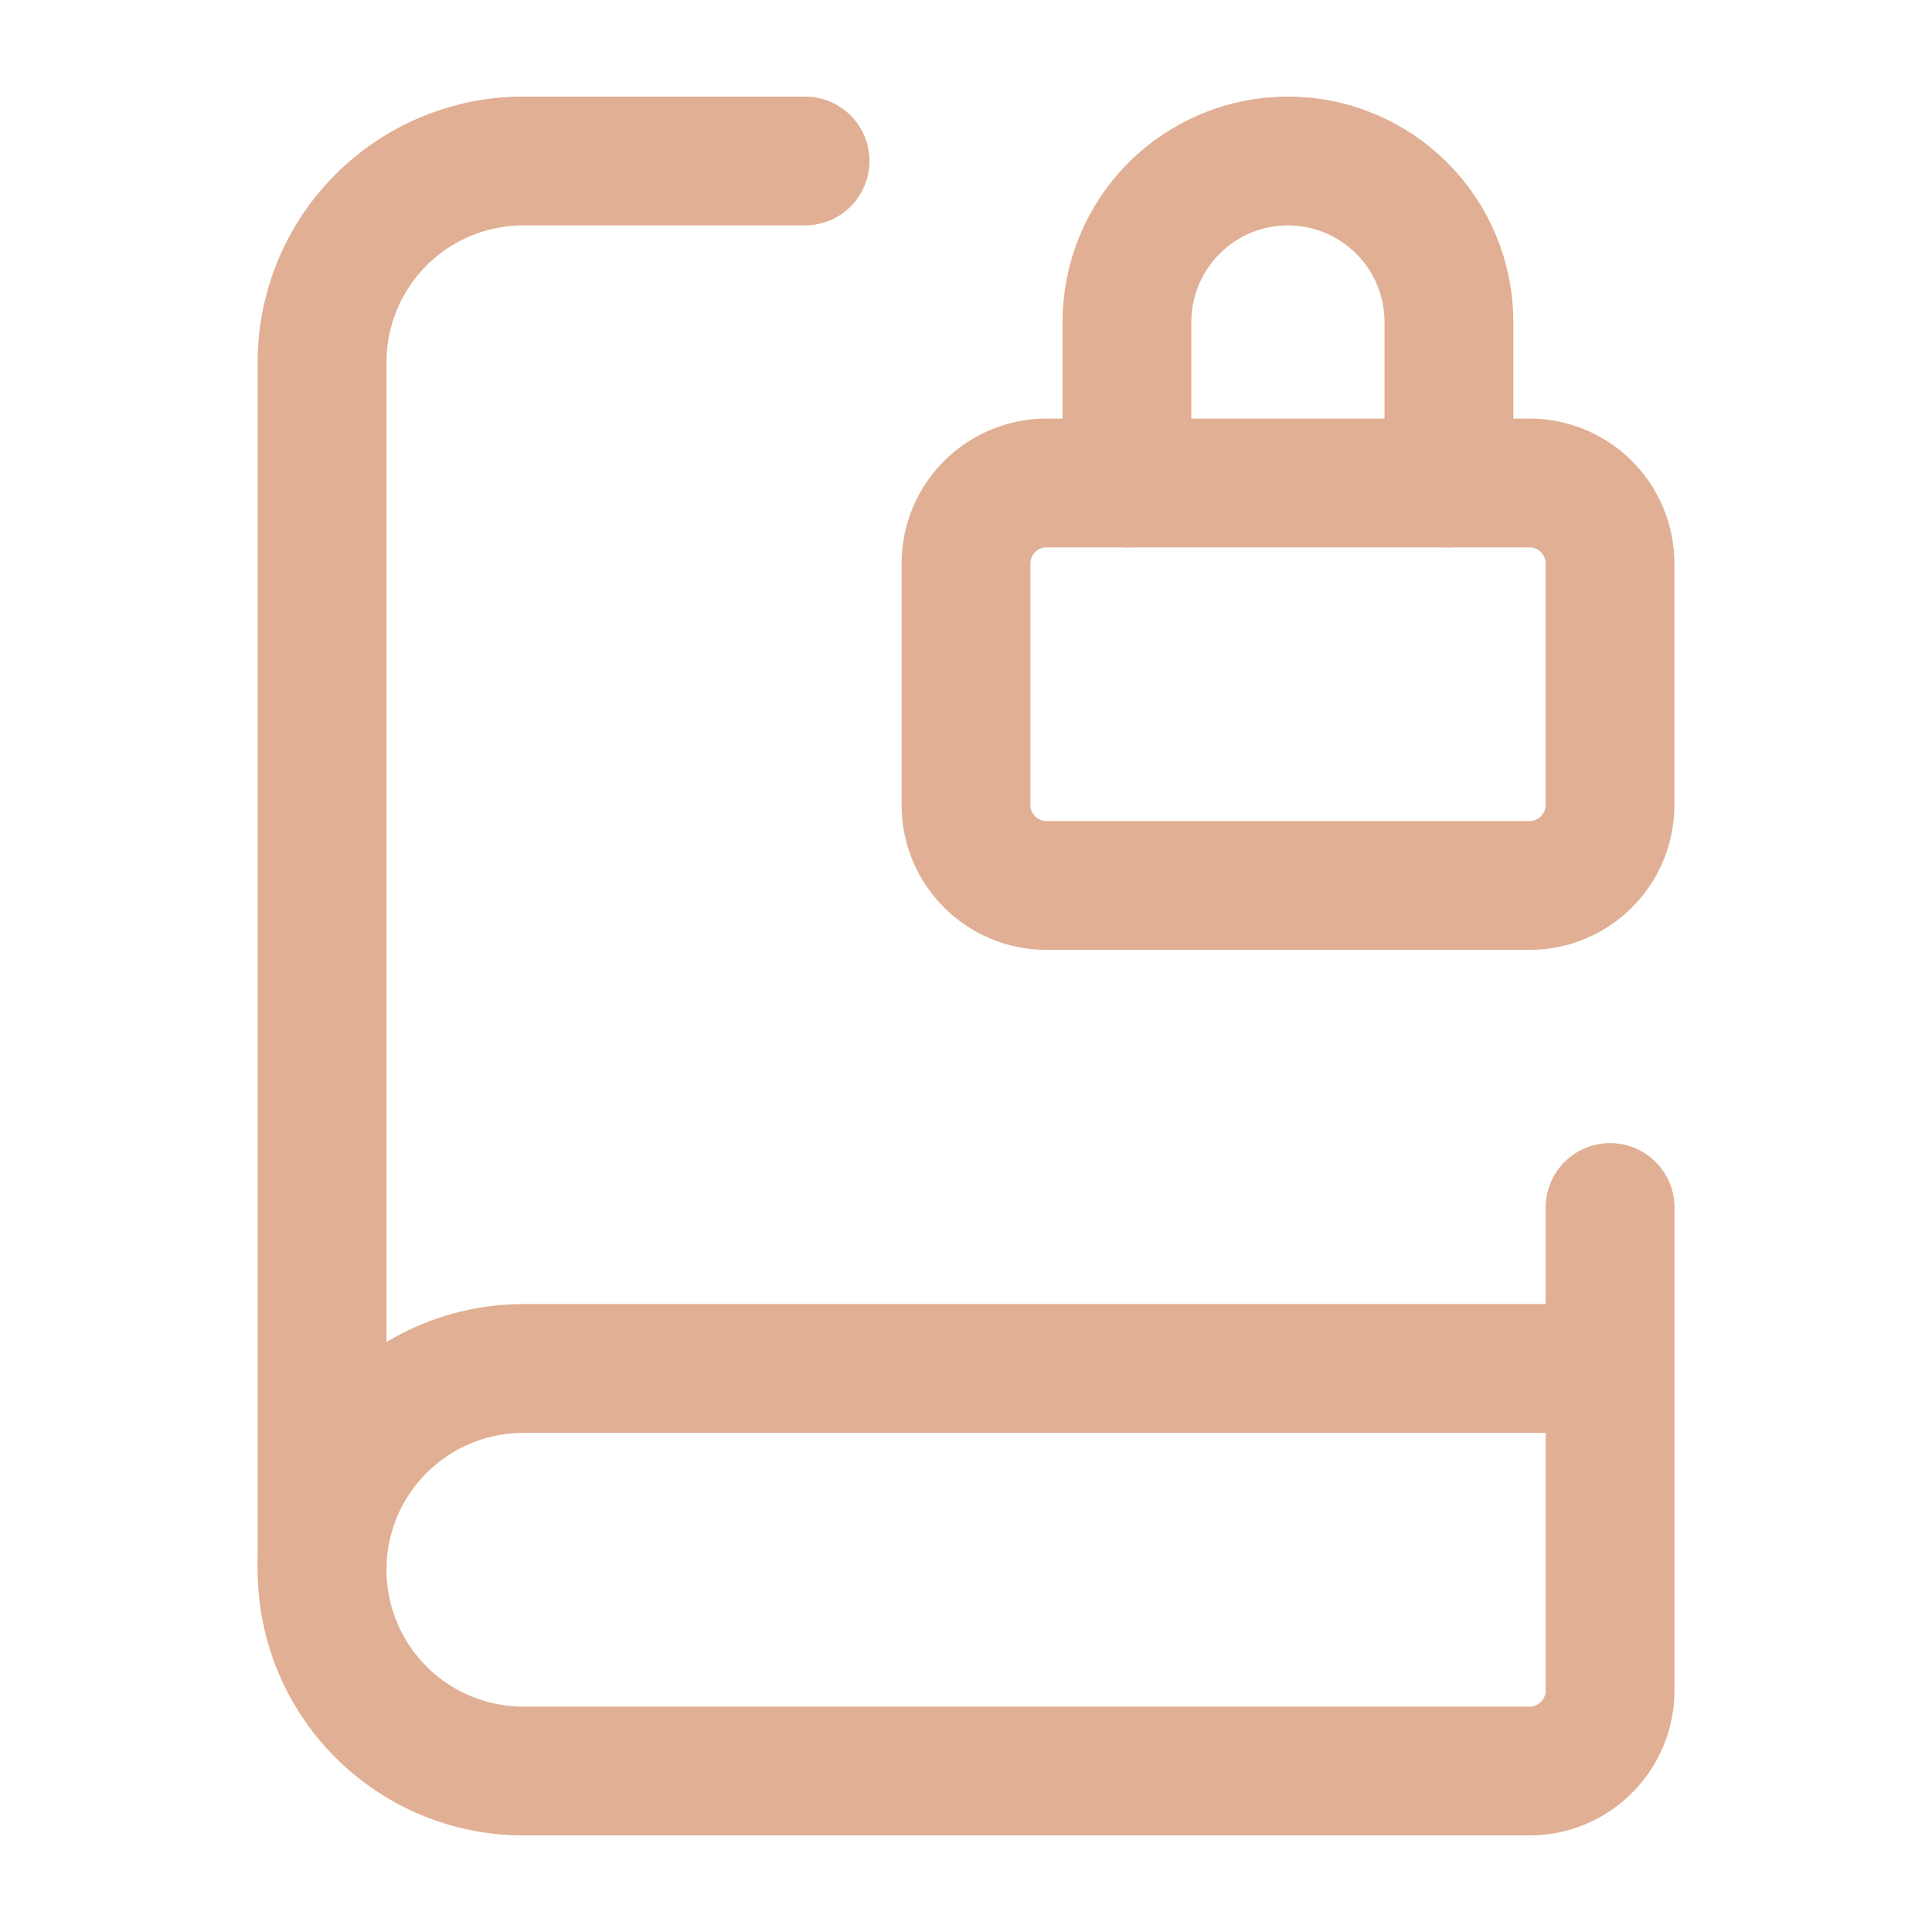 <svg width="40" height="40" viewBox="0 0 40 40" fill="none" xmlns="http://www.w3.org/2000/svg">
<path d="M29.999 10V6.667C29.999 5.783 29.648 4.935 29.022 4.31C28.397 3.685 27.549 3.333 26.665 3.333C25.781 3.333 24.933 3.685 24.308 4.31C23.683 4.935 23.332 5.783 23.332 6.667V10" stroke="#E1AF93" stroke-width="2.667" stroke-linecap="round" stroke-linejoin="round"/>
<path d="M33.335 25V35C33.335 35.442 33.159 35.866 32.846 36.178C32.534 36.491 32.11 36.667 31.668 36.667H10.835C9.73 36.667 8.67 36.228 7.888 35.446C7.107 34.665 6.668 33.605 6.668 32.5C6.668 31.395 7.107 30.335 7.888 29.554C8.67 28.772 9.73 28.333 10.835 28.333H33.335" stroke="#E1AF93" stroke-width="2.667" stroke-linecap="round" stroke-linejoin="round"/>
<path d="M6.668 32.5V7.5C6.668 6.395 7.107 5.335 7.888 4.554C8.67 3.772 9.73 3.333 10.835 3.333H16.668" stroke="#E1AF93" stroke-width="2.667" stroke-linecap="round" stroke-linejoin="round"/>
<path d="M31.667 10H21.667C20.746 10 20 10.746 20 11.667V16.667C20 17.587 20.746 18.333 21.667 18.333H31.667C32.587 18.333 33.333 17.587 33.333 16.667V11.667C33.333 10.746 32.587 10 31.667 10Z" stroke="#E1AF93" stroke-width="2.667" stroke-linecap="round" stroke-linejoin="round"/>
</svg>
